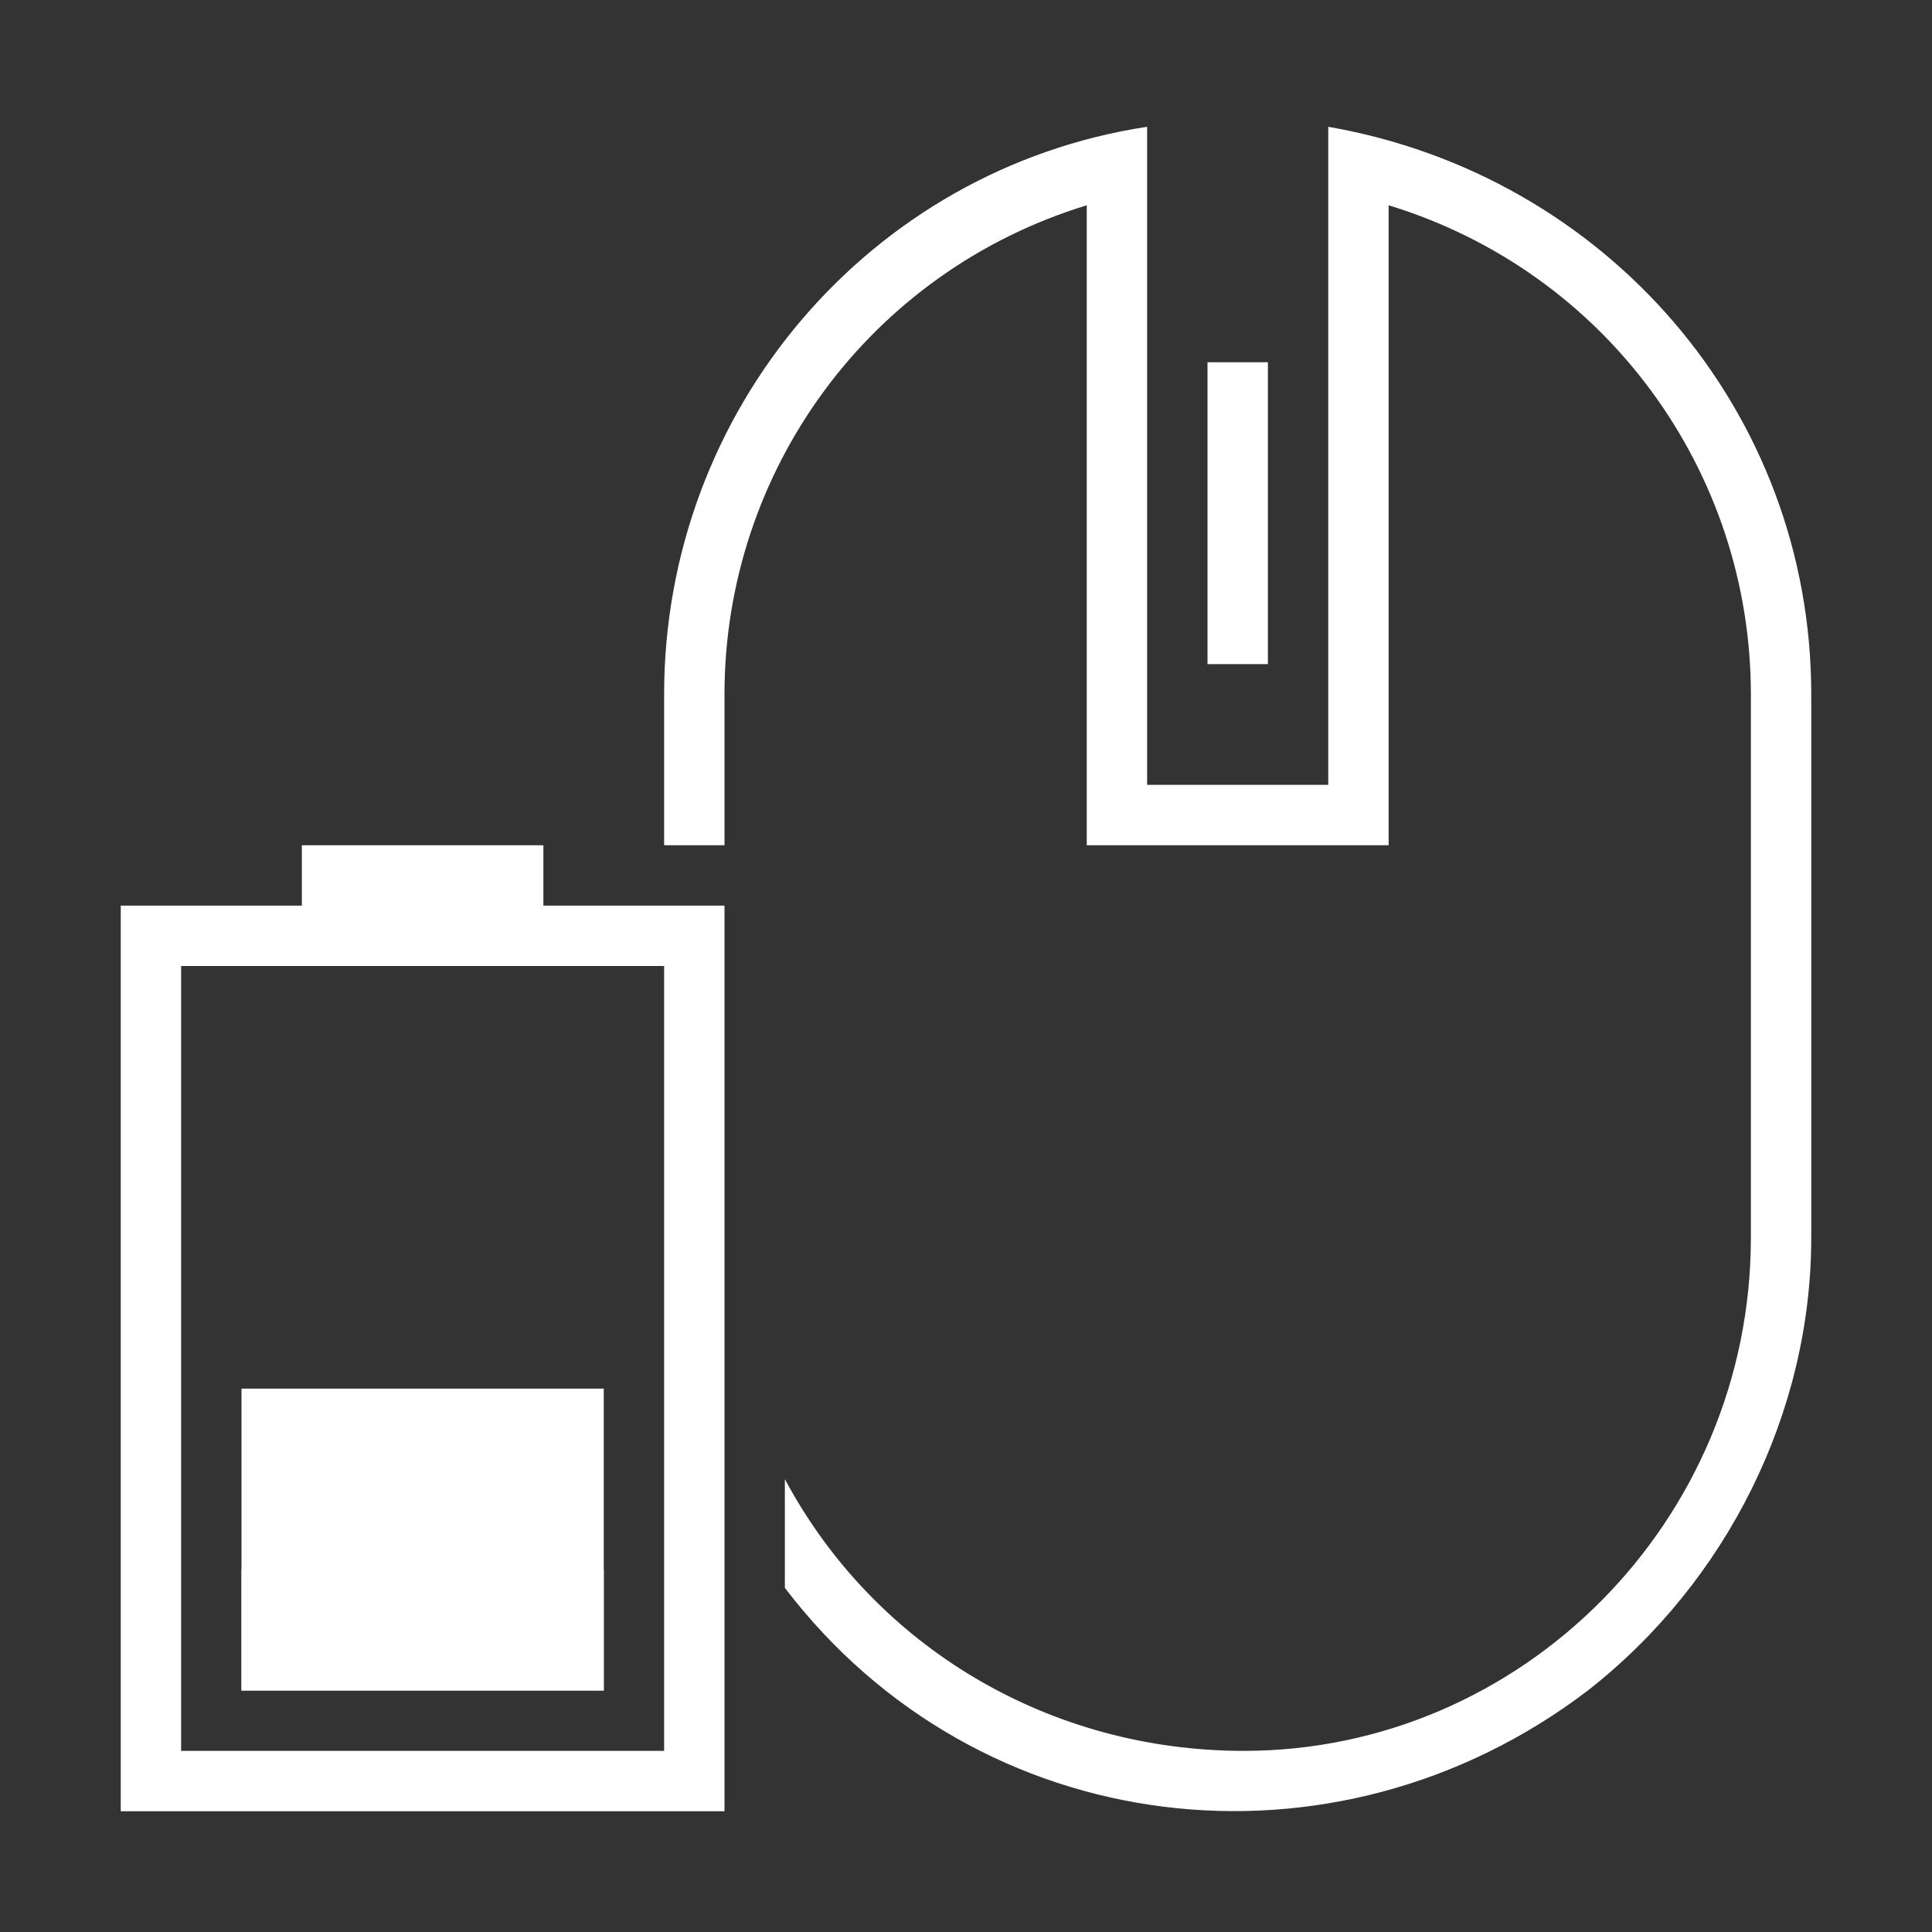 <?xml version="1.0" encoding="utf-8"?>
<!-- Generator: Adobe Illustrator 21.0.0, SVG Export Plug-In . SVG Version: 6.00 Build 0)  -->
<svg version="1.1" id="图层_18" xmlns="http://www.w3.org/2000/svg" xmlns:xlink="http://www.w3.org/1999/xlink" x="0px" y="0px"
	 viewBox="0 0 32 32" style="enable-background:new 0 0 32 32;" xml:space="preserve">
<rect x="0" y="0" width="32" height="32" fill="#333333" stroke="none"/>
<style type="text/css">
	.st0{fill:#FFFFFF;}
</style>
<title>32</title>
<g id="_32">
	<path class="st0" d="M9,15v-1H5v1H2v15h10V15H9z M11,29H3V16h8V29z"/>
	<rect id="_20" x="4" y="26" class="st0" width="6" height="2"/>
	<rect id="_40" x="4" y="23" class="st0" width="6" height="5"/>
	<rect x="20" y="6" class="st0" width="1" height="5"/>
	<path class="st0" d="M22,2.1V13h-3V2.1c-4.6,0.7-8,4.7-8,9.4V14h1v-2.5c0-3.7,2.4-7,6-8.1V14h5V3.4c3.6,1.1,6,4.4,6,8.1v9
		c0,4.7-3.8,8.5-8.4,8.5c-3.2,0-6.1-1.7-7.6-4.5v1.8c3.2,4.2,9.1,4.9,13.3,1.7c2.3-1.8,3.7-4.6,3.7-7.5v-9C30,6.8,26.6,2.9,22,2.1z"
		/>
</g>
</svg>
